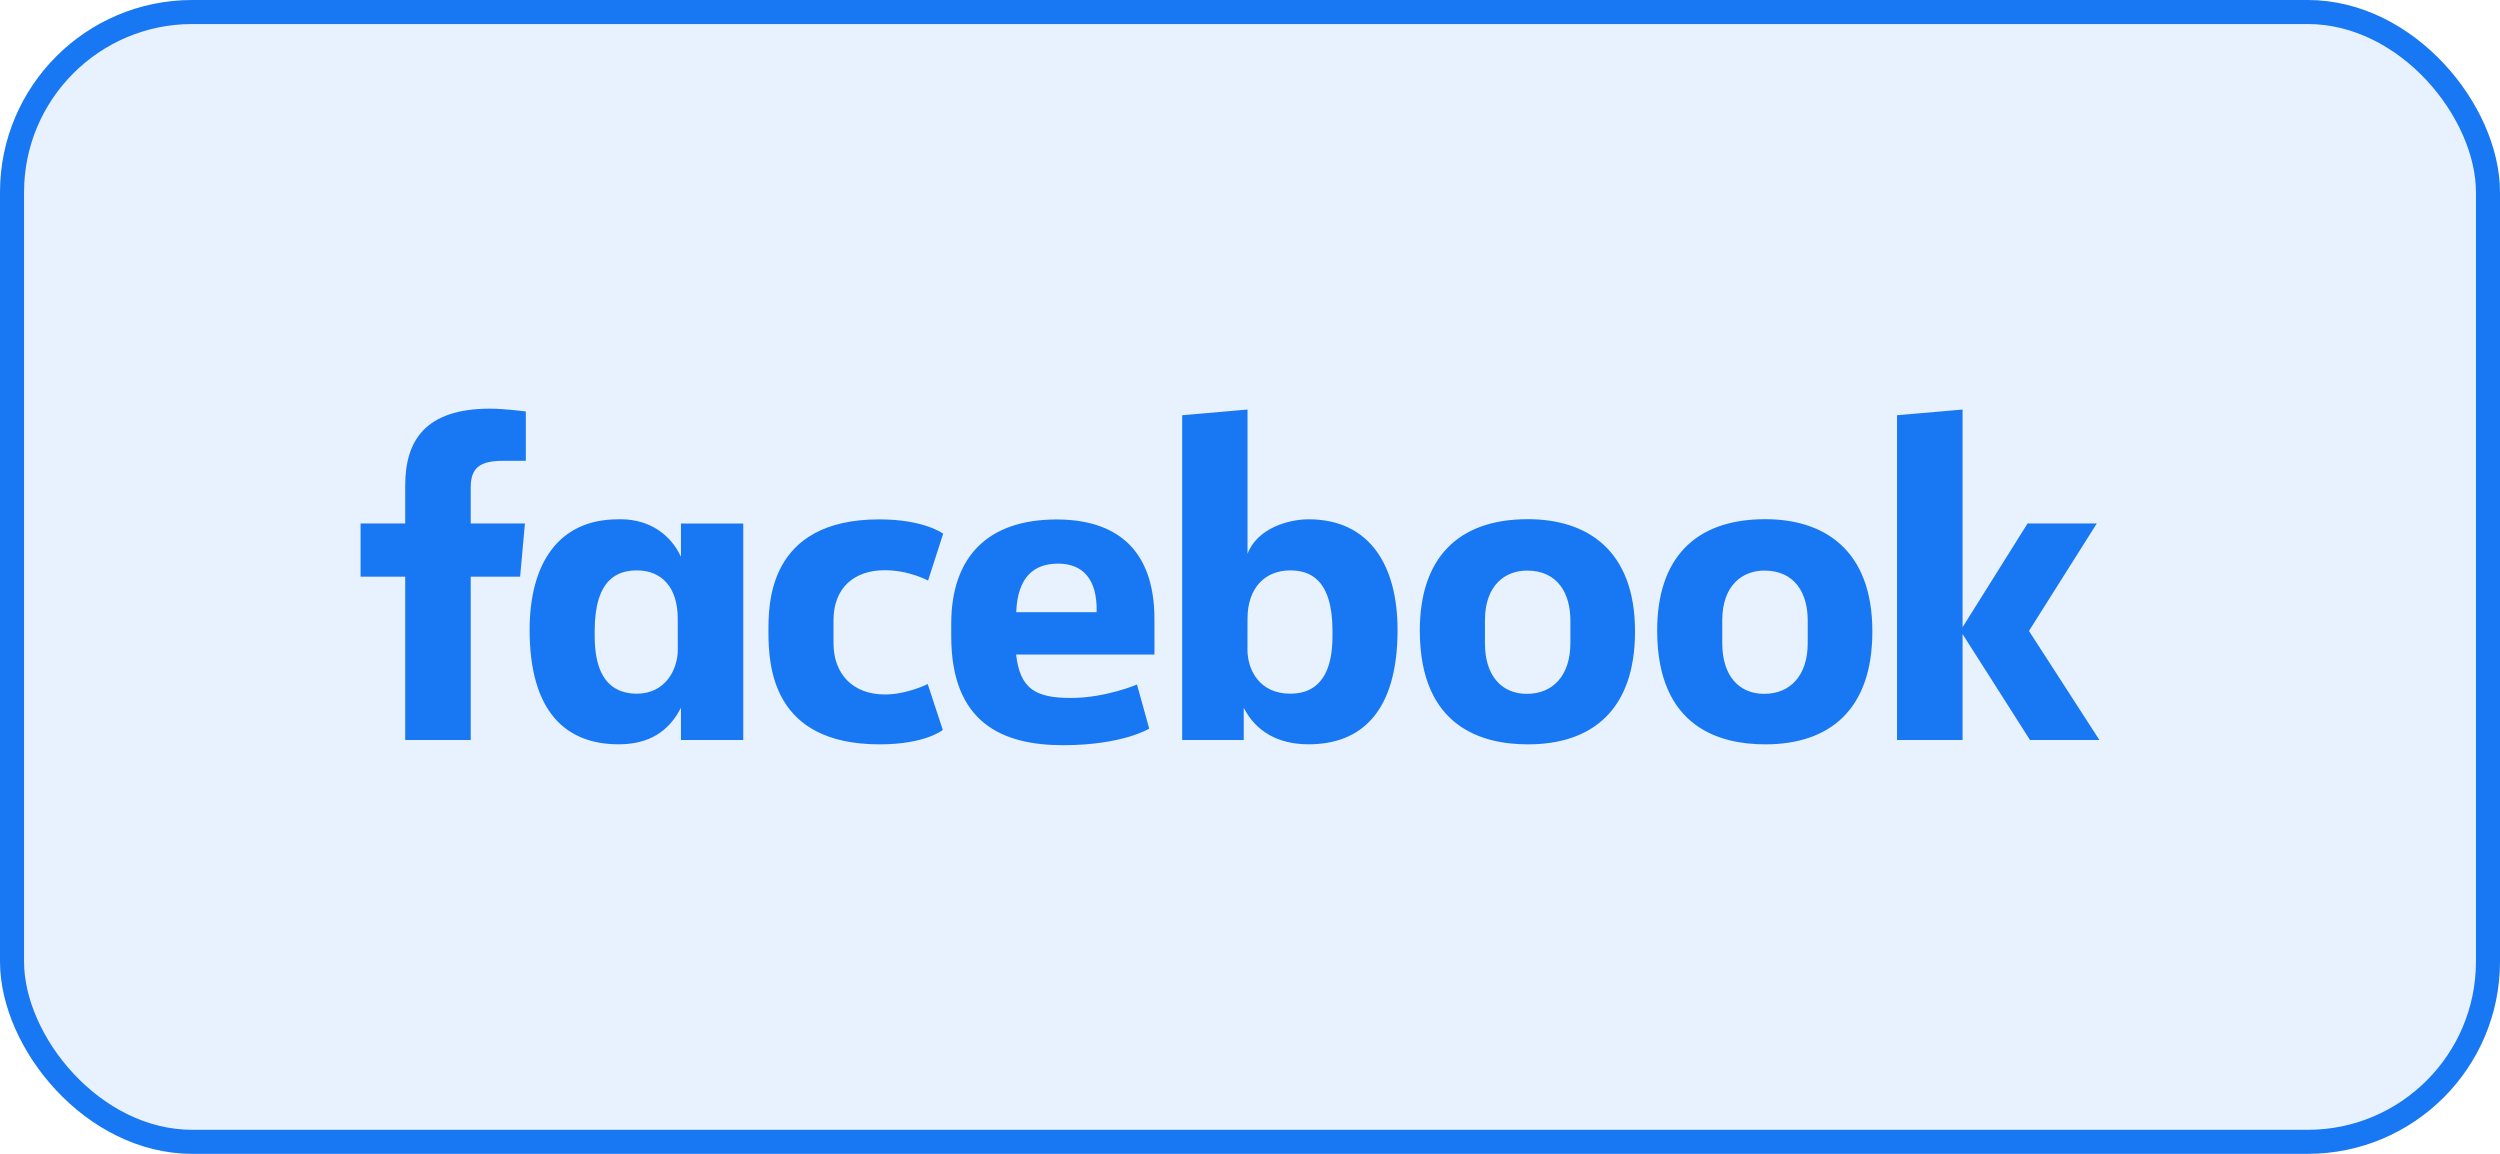 <svg width="104" height="48" viewBox="0 0 104 48" fill="none" xmlns="http://www.w3.org/2000/svg">
<rect x="0.5" y="0.5" width="103" height="47" rx="7.5" fill="#1877F2" fill-opacity="0.1" stroke="#1877F2"/>
<path d="M19.582 30.784H16.857V23.989H15V21.777H16.857V20.203C16.857 18.338 17.678 17 20.396 17C20.971 17 21.874 17.116 21.874 17.116V19.17H20.926C19.96 19.17 19.582 19.464 19.582 20.276V21.777H21.837L21.637 23.989H19.582L19.582 30.784ZM25.836 21.601C25.797 21.601 25.756 21.602 25.715 21.603C23.188 21.603 22.032 23.504 22.032 26.203C22.032 29.602 23.532 30.963 25.735 30.963C26.996 30.963 27.824 30.432 28.328 29.442V30.785H30.92V21.778H28.328V23.163C27.917 22.272 27.065 21.611 25.836 21.601ZM26.496 23.729C27.557 23.729 28.194 24.469 28.194 25.729L28.197 27.015C28.197 27.864 27.671 28.857 26.496 28.857C24.689 28.857 24.738 26.907 24.738 26.257C24.738 24.072 25.7 23.729 26.496 23.729ZM31.967 26.282C31.967 25.188 31.915 21.606 36.581 21.606C38.454 21.606 39.236 22.202 39.236 22.202L38.607 24.152C38.607 24.152 37.826 23.721 36.808 23.721C35.505 23.721 34.673 24.477 34.673 25.807L34.674 26.76C34.674 28.038 35.477 28.89 36.811 28.89C37.738 28.89 38.593 28.456 38.593 28.456L39.22 30.365C39.22 30.365 38.505 30.965 36.594 30.965C32.151 30.965 31.967 27.752 31.967 26.282ZM54.436 21.603C56.964 21.603 58.138 23.504 58.138 26.203C58.138 29.602 56.638 30.963 54.435 30.963C53.174 30.963 52.242 30.432 51.739 29.442V30.785L49.179 30.784V17.274L51.897 17.037V23.041C52.289 21.991 53.578 21.603 54.436 21.603ZM53.674 23.729C52.613 23.729 51.897 24.469 51.897 25.729L51.894 27.015C51.892 27.864 52.39 28.857 53.674 28.857C55.48 28.857 55.432 26.907 55.432 26.257C55.432 24.072 54.47 23.729 53.674 23.729ZM43.951 21.61C41.085 21.61 39.571 23.173 39.571 25.951V26.467C39.571 30.072 41.697 31 44.23 31C46.693 31 47.808 30.311 47.808 30.311L47.299 28.477C47.299 28.477 45.988 29.035 44.556 29.035C43.072 29.035 42.434 28.656 42.27 27.23H48.025V25.758C48.025 22.745 46.327 21.61 43.951 21.61L43.951 21.61ZM44.02 23.447C45.013 23.447 45.656 24.056 45.62 25.467H42.275C42.333 23.982 43.026 23.447 44.02 23.447ZM63.558 21.598C60.614 21.598 59.064 23.257 59.064 26.23C59.064 30.309 61.736 30.965 63.563 30.965C66.237 30.965 68.017 29.526 68.017 26.267C68.017 22.875 66.016 21.598 63.558 21.598ZM63.521 23.736C64.815 23.736 65.328 24.705 65.328 25.808V26.756C65.328 28.092 64.61 28.864 63.516 28.864C62.492 28.864 61.773 28.142 61.773 26.756V25.808C61.773 24.33 62.629 23.736 63.521 23.736ZM73.431 21.598C70.487 21.598 68.938 23.257 68.938 26.23C68.938 30.309 71.609 30.965 73.436 30.965C76.111 30.965 77.89 29.526 77.89 26.267C77.89 22.875 75.889 21.598 73.431 21.598ZM73.394 23.736C74.689 23.736 75.201 24.705 75.201 25.808V26.756C75.201 28.092 74.484 28.864 73.389 28.864C72.365 28.864 71.646 28.142 71.646 26.756V25.808C71.646 24.33 72.502 23.736 73.394 23.736ZM78.917 30.784V17.274L81.643 17.037V26.092L84.347 21.777H87.226L84.405 26.247L87.335 30.784H84.448L81.643 26.378V30.784H78.917Z" fill="#1877F2"/>
</svg>
